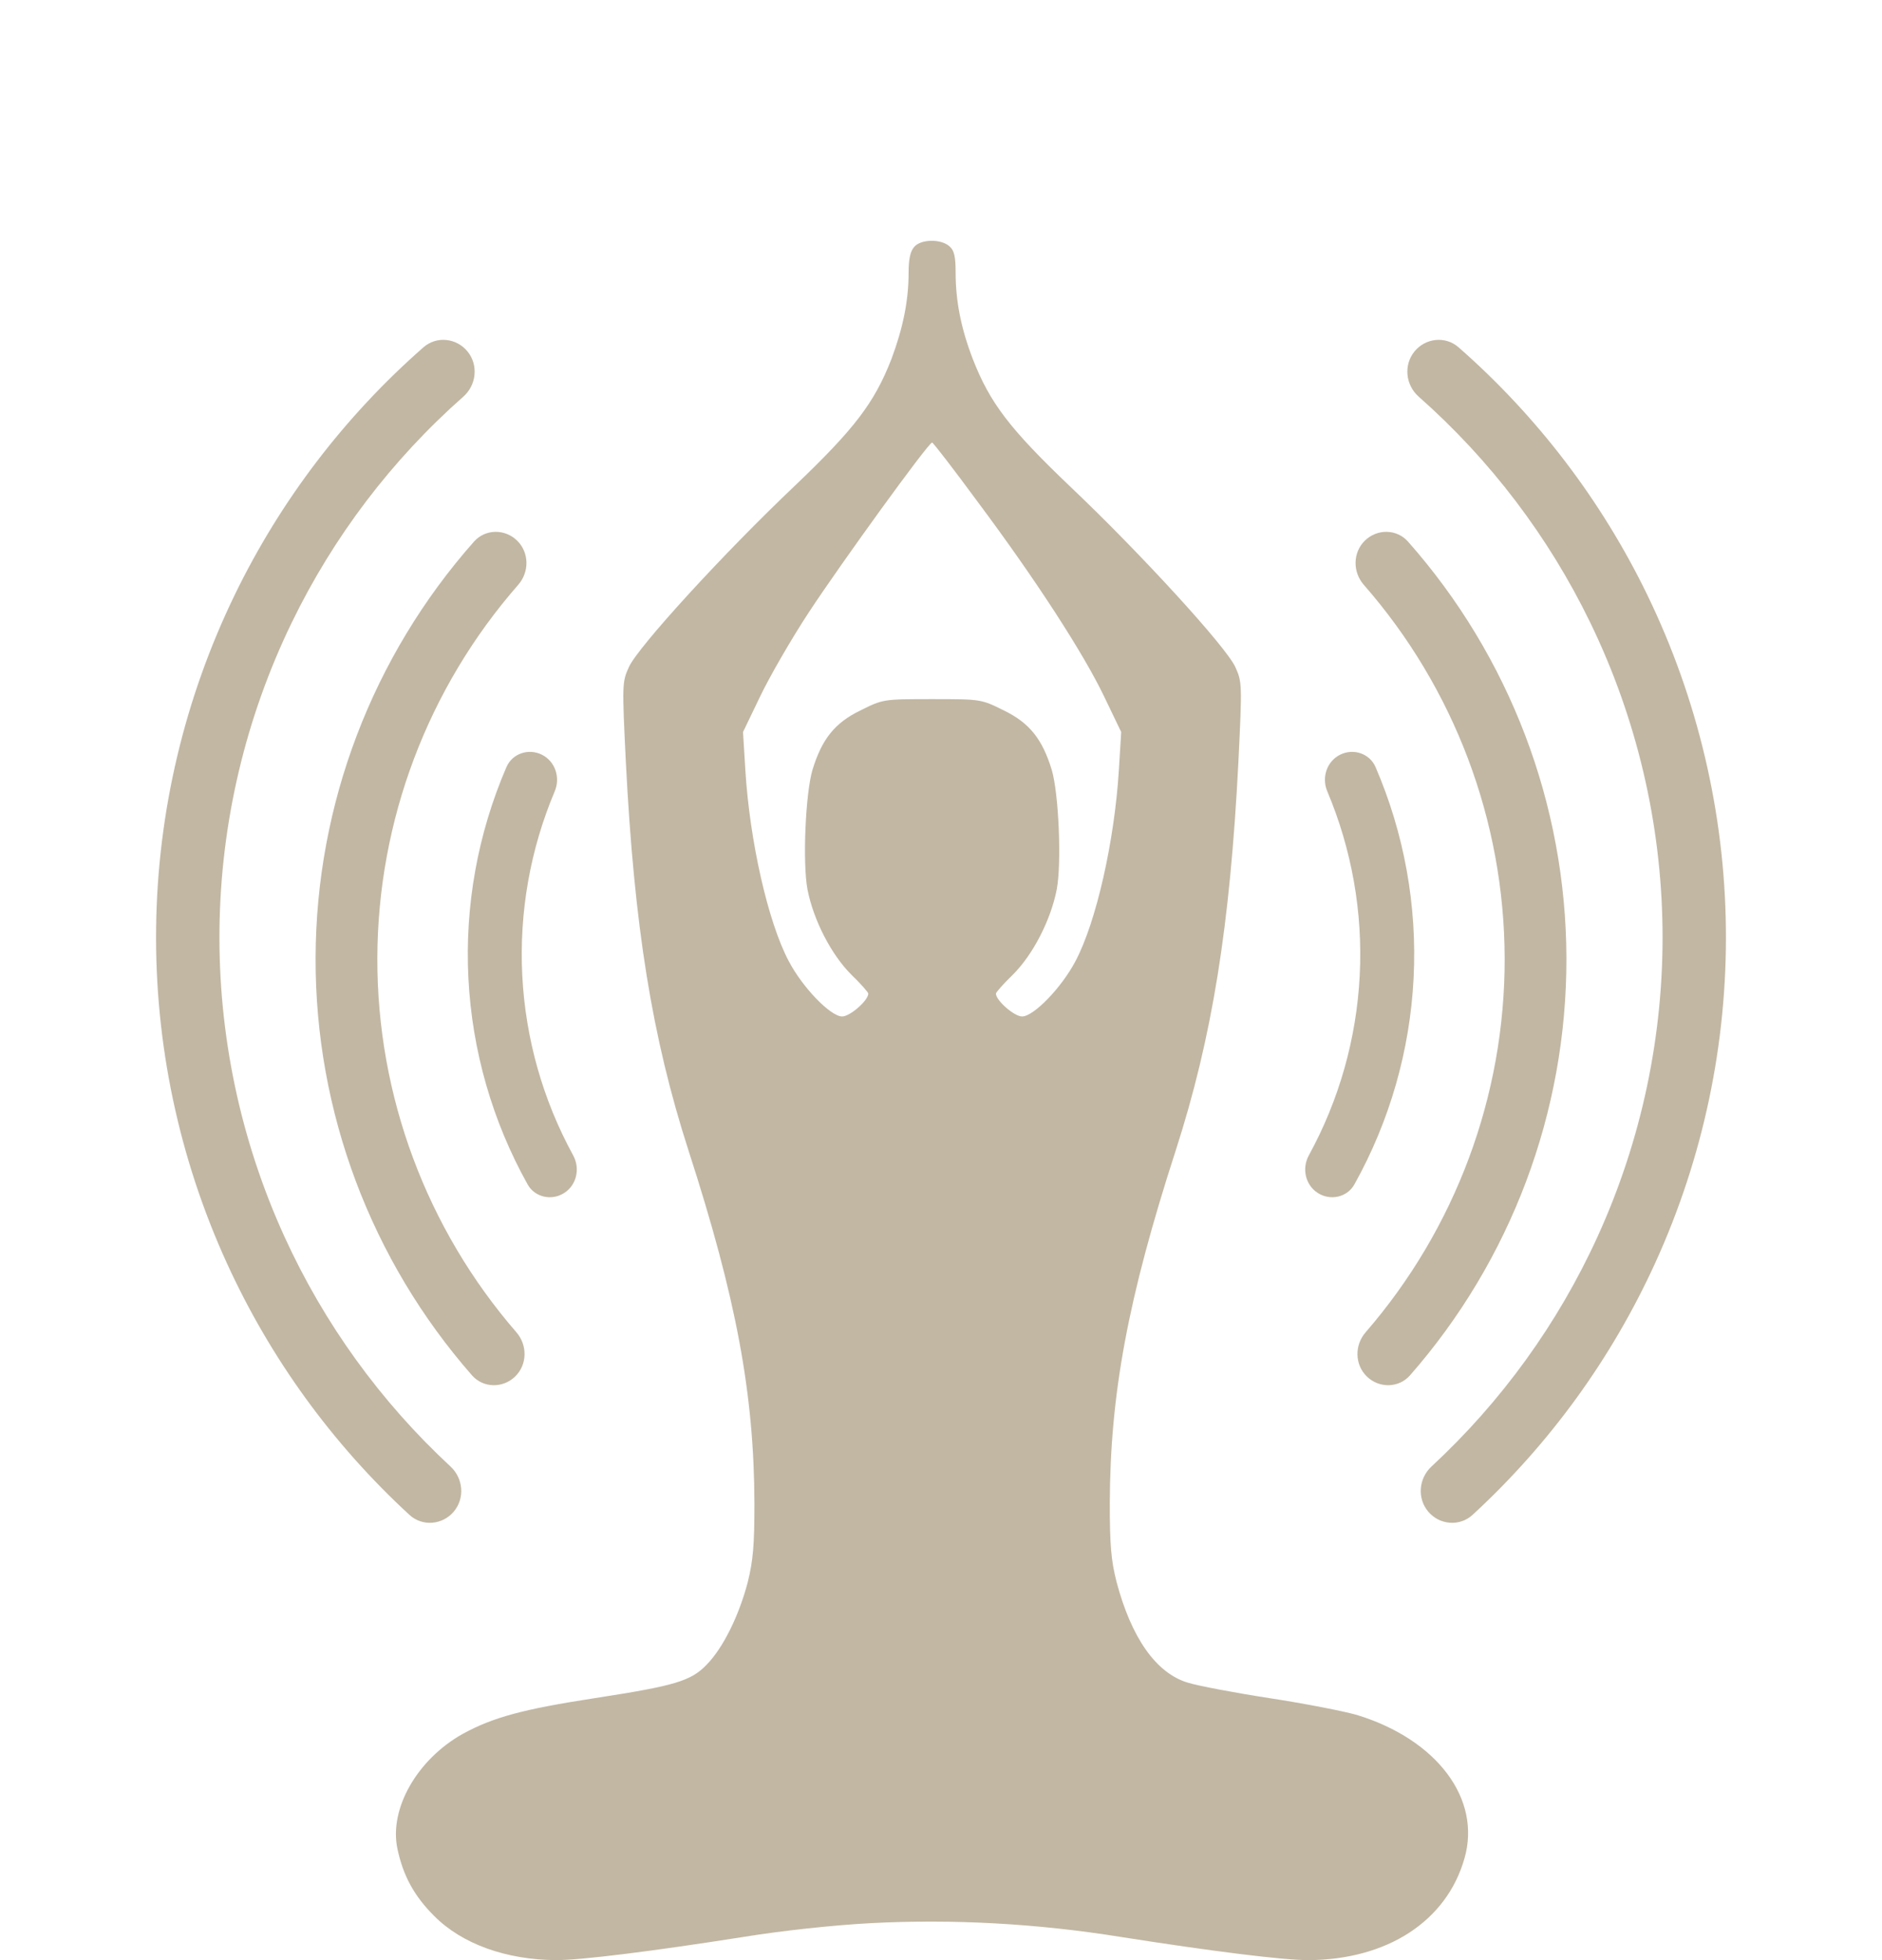 <svg width="96" height="100" viewBox="0 0 96 100" fill="none" xmlns="http://www.w3.org/2000/svg">
<path d="M46.639 12.589C46.433 12.812 46.347 13.223 46.347 13.925C46.347 15.348 46.056 16.752 45.474 18.311C44.6 20.556 43.589 21.875 40.539 24.788C36.924 28.214 32.521 33.028 32.076 34.039C31.733 34.793 31.733 34.93 31.922 38.836C32.35 47.266 33.258 52.919 35.125 58.71C37.558 66.231 38.466 71.114 38.483 76.7C38.483 78.841 38.415 79.612 38.141 80.726C37.695 82.422 36.89 84.067 36.05 84.923C35.245 85.763 34.44 86.003 30.328 86.636C26.662 87.202 25.154 87.613 23.612 88.453C21.282 89.755 19.843 92.273 20.271 94.312C20.563 95.7 21.128 96.728 22.139 97.739C23.561 99.178 25.822 99.983 28.358 100C29.66 100 33.224 99.555 37.918 98.818C39.922 98.492 42.492 98.218 44.394 98.115C48.592 97.893 52.909 98.132 57.175 98.818C61.87 99.555 65.433 100 66.735 100C70.761 99.983 73.794 98.013 74.702 94.809C75.576 91.776 73.297 88.744 69.219 87.493C68.568 87.305 66.564 86.911 64.765 86.636C62.983 86.362 61.099 86.003 60.602 85.848C58.974 85.369 57.706 83.553 56.952 80.692C56.678 79.612 56.61 78.841 56.61 76.7C56.627 71.114 57.535 66.231 59.968 58.71C61.835 52.919 62.743 47.266 63.172 38.836C63.36 34.93 63.36 34.793 63.017 34.039C62.572 33.028 58.169 28.214 54.554 24.788C51.504 21.875 50.493 20.556 49.62 18.311C49.02 16.752 48.746 15.348 48.746 13.908C48.746 13.103 48.677 12.777 48.437 12.572C48.009 12.178 46.981 12.195 46.639 12.589ZM49.877 25.61C52.858 29.602 55.291 33.371 56.336 35.564L57.192 37.346L57.072 39.299C56.85 42.897 55.924 47.026 54.862 49.03C54.143 50.401 52.721 51.857 52.138 51.857C51.727 51.857 50.802 51.035 50.802 50.692C50.802 50.624 51.196 50.178 51.675 49.716C52.686 48.705 53.594 46.957 53.903 45.381C54.16 44.028 54.006 40.464 53.646 39.265C53.166 37.706 52.515 36.883 51.213 36.249C50.048 35.667 50.031 35.667 47.547 35.667C45.062 35.667 45.045 35.667 43.88 36.249C42.578 36.883 41.927 37.706 41.447 39.265C41.087 40.464 40.933 44.028 41.19 45.381C41.499 46.957 42.407 48.705 43.418 49.716C43.897 50.178 44.291 50.624 44.291 50.692C44.291 51.035 43.366 51.857 42.955 51.857C42.373 51.857 40.95 50.401 40.231 49.03C39.169 47.026 38.243 42.897 38.021 39.299L37.901 37.346L38.758 35.564C39.22 34.587 40.351 32.617 41.276 31.212C42.886 28.762 47.358 22.577 47.547 22.577C47.598 22.577 48.643 23.931 49.877 25.61Z" fill="#C2B7A3"/>
<path d="M28.774 60.866C28.133 61.273 27.279 61.084 26.91 60.42C25.115 57.197 24.08 53.6 23.893 49.903C23.706 46.207 24.372 42.523 25.833 39.136C26.133 38.438 26.964 38.164 27.643 38.504C28.322 38.844 28.593 39.669 28.297 40.369C27.047 43.331 26.478 46.542 26.641 49.764C26.804 52.987 27.694 56.124 29.237 58.944C29.602 59.611 29.416 60.459 28.774 60.866Z" fill="#C2B7A3"/>
<path d="M26.274 70.229C25.648 70.834 24.648 70.819 24.075 70.165C18.927 64.29 16.079 56.726 16.098 48.88C16.117 41.033 19.001 33.482 24.177 27.632C24.753 26.981 25.753 26.971 26.376 27.579C26.998 28.186 27.007 29.181 26.434 29.835C21.829 35.096 19.265 41.86 19.248 48.887C19.231 55.914 21.763 62.69 26.343 67.973C26.913 68.63 26.899 69.625 26.274 70.229Z" fill="#C2B7A3"/>
<path d="M23.143 77.122C22.566 77.803 21.543 77.889 20.886 77.285C16.956 73.668 13.785 69.298 11.566 64.428C9.122 59.068 7.892 53.234 7.963 47.343C8.033 41.452 9.403 35.65 11.973 30.349C14.309 25.534 17.583 21.241 21.599 17.719C22.27 17.13 23.29 17.241 23.852 17.936C24.413 18.63 24.302 19.645 23.633 20.237C19.986 23.457 17.011 27.373 14.883 31.76C12.52 36.633 11.261 41.967 11.196 47.382C11.131 52.797 12.262 58.159 14.508 63.087C16.53 67.524 19.412 71.51 22.98 74.817C23.635 75.424 23.721 76.441 23.143 77.122Z" fill="#C2B7A3"/>
<path d="M67.226 60.866C67.867 61.273 68.721 61.084 69.09 60.42C70.885 57.197 71.92 53.6 72.107 49.903C72.294 46.207 71.628 42.523 70.167 39.136C69.867 38.438 69.036 38.164 68.357 38.504C67.678 38.844 67.407 39.669 67.703 40.369C68.953 43.331 69.522 46.542 69.359 49.764C69.196 52.987 68.306 56.124 66.763 58.944C66.398 59.611 66.584 60.459 67.226 60.866Z" fill="#C2B7A3"/>
<path d="M69.726 70.229C70.352 70.834 71.352 70.819 71.925 70.165C77.073 64.29 79.921 56.726 79.902 48.88C79.883 41.033 76.999 33.482 71.823 27.632C71.247 26.981 70.247 26.971 69.624 27.579C69.002 28.186 68.993 29.181 69.566 29.835C74.171 35.096 76.735 41.86 76.752 48.887C76.769 55.914 74.237 62.69 69.657 67.973C69.088 68.63 69.101 69.625 69.726 70.229Z" fill="#C2B7A3"/>
<path d="M72.856 77.122C73.434 77.803 74.457 77.889 75.114 77.285C79.044 73.668 82.215 69.298 84.434 64.428C86.878 59.068 88.108 53.234 88.037 47.343C87.967 41.452 86.597 35.65 84.027 30.349C81.691 25.534 78.417 21.241 74.401 17.719C73.73 17.13 72.71 17.241 72.148 17.936C71.587 18.63 71.698 19.645 72.367 20.237C76.014 23.457 78.989 27.373 81.117 31.76C83.48 36.633 84.739 41.967 84.804 47.382C84.869 52.797 83.738 58.159 81.492 63.087C79.47 67.524 76.588 71.51 73.02 74.817C72.365 75.424 72.279 76.441 72.856 77.122Z" fill="#C2B7A3"/>
</svg>
